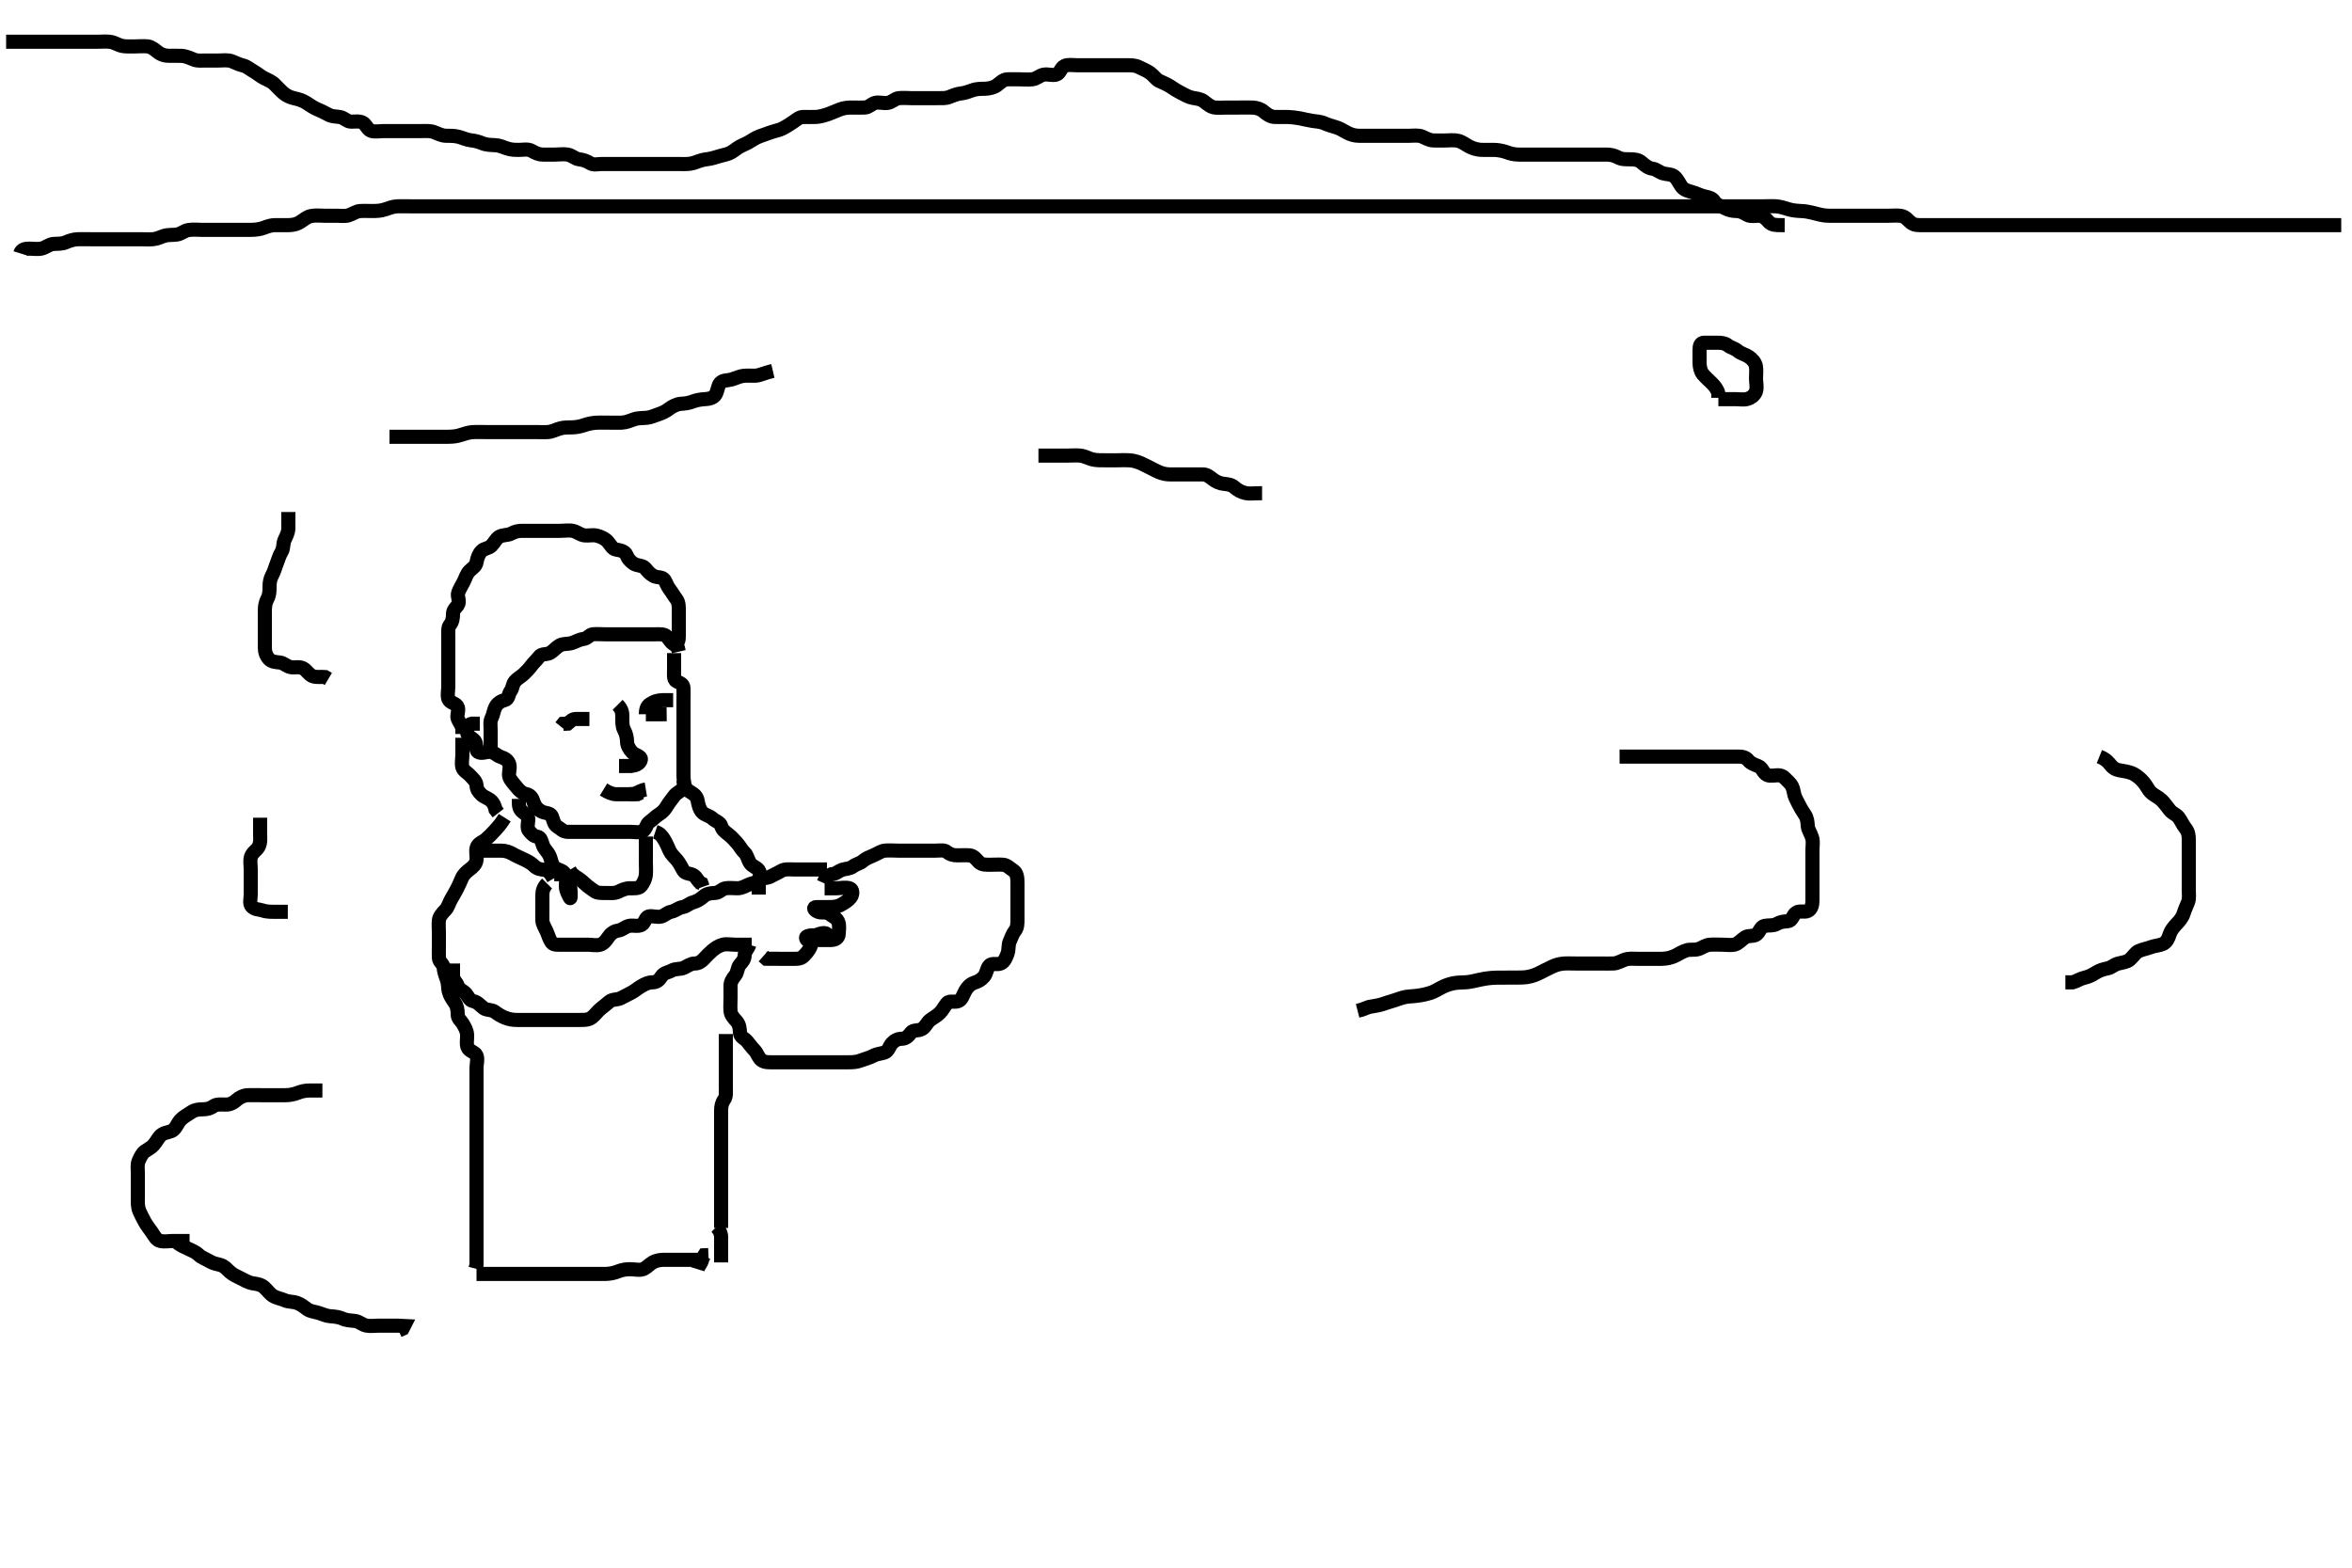 <svg width="500" height="333.333" xmlns="http://www.w3.org/2000/svg" xmlns:svg="http://www.w3.org/2000/svg" xmlns:xlink="http://www.w3.org/1999/xlink">
 <!-- Created with SVG-edit - http://svg-edit.googlecode.com/ -->
 <g display="inline" class="layer">
  <title>Layer 1</title>
  <path t="0,250,423,439,439,513,529,580,620" d="M125.3,152.867C124.413,152.867 123.475,152.867 122.467,152.867C121.662,152.867 121.279,153.367 120.689,153.856L119.736,153.903L119.247,154.514" id="svg_1" stroke-width="3" stroke="#000" fill="none"/>
  <path t="2157,2549,2613,2673,2708,2740,2796,3471,3471" d="M137.3,151.867C137.3,150.033 138.004,149.809 138.8,149.367C139.599,148.923 140.499,148.867 141.353,148.867L142.3,148.867L143.1,148.867" id="svg_2" stroke-width="3" stroke="#000" fill="none"/>
  <path t="5518,5688,5726,5765,5985" d="M137.3,151.867C139.1,151.867 139.9,151.867 140.864,151.867L141.725,151.856" id="svg_3" stroke-width="3" stroke="#000" fill="none"/>
  <path t="8926,9120,9120,9196,9283,9319,9349,9388,9404,9452,9485,9547,9612,9612,9868,9945,10013,10157,10229,10296,10296,10333" d="M131.3,149.867C132.3,150.867 132.3,151.667 132.3,152.581C132.3,153.477 132.247,154.401 132.653,155.167C133.101,156.012 133.281,156.81 133.3,157.668C133.318,158.467 133.727,159.275 134.4,159.967C135.006,160.589 136.378,160.762 136.238,161.514C136.068,162.428 135.079,162.745 134.2,162.867L133.3,162.867L132.5,162.867L131.6,162.867" id="svg_4" stroke-width="3" stroke="#000" fill="none"/>
  <path t="12239,12662,12732,12780,12851,12892,13025,13112,13127,13229" d="M128.3,167.867C129.357,168.514 130.101,168.866 131,168.867C131.9,168.867 132.779,168.867 133.736,168.867L134.6,168.867L135.499,168.865L136.247,168.51" id="svg_5" stroke-width="3" stroke="#000" fill="none"/>
  <path t="14186,14569,14569,14629,14661" d="M137.3,167.867C136.3,168.033 135.6,168.514 134.8,168.846L133.911,168.867" id="svg_6" stroke-width="3" stroke="#000" fill="none"/>
  <path t="16962,17264,17330,17420,17445,17577,17628,17753,17829,17829,17895,17895,17964,17979,18021,18021,18045,18159,18159,18246,18308,18380,18413,18461,18461,18484,18608,18608,18660,18684,18716,18724,18732,18756,18788,18788,18830,18876,18924,19012,19064,19147,19212,19212,19236,19280,19340,19341,19404,19405,19447,19533,19565,19581,19612,19660,19661,19732,19813,19813,19852,19975,20061,20077,20093,20124,20148,20164,20180,20204,20212,20228,20296,20380,20380,20464,20530,20530,20588,20589,20660,20675,20724,20725,20796,20796,20863,20878,20978,20994,21028,21143,21143,21244,21348,21542,21589,21662,21662,21693,21840,21876,21900,21955,22013,22162,22177,22324,22395,22430,22444" d="M143.3,138.867C143.3,140.567 143.3,141.467 143.3,142.367C143.3,143.267 143.114,144.504 143.8,144.846C144.629,145.259 145.253,145.435 145.296,146.276C145.345,147.263 145.3,148.152 145.3,149.088C145.3,149.967 145.3,150.867 145.3,151.667C145.3,152.581 145.3,153.477 145.3,154.367C145.3,155.267 145.3,156.162 145.3,157.088C145.3,157.967 145.3,158.867 145.3,159.667C145.3,160.581 145.3,161.436 145.3,162.219C145.3,163.231 145.3,164.167 145.3,165.067C145.3,165.967 145.677,167.047 145.133,167.7C144.559,168.39 143.774,168.581 143.289,169.292C142.826,169.973 142.257,170.577 141.8,171.367C141.393,172.07 140.876,172.681 140.1,173.152C139.424,173.563 138.759,174.282 138.005,174.819C137.383,175.26 137.346,176.38 136.59,176.752C135.859,177.113 134.821,176.867 133.9,176.867C133,176.867 132.1,176.867 131.2,176.867C130.3,176.867 129.5,176.867 128.543,176.867C127.647,176.867 126.953,176.867 125.947,176.867C125.013,176.867 124.133,176.867 123.3,176.867C122.322,176.867 121.421,176.892 120.596,176.867C119.656,176.838 119.191,176.197 118.499,175.783C117.703,175.307 117.68,174.397 117.291,173.514C116.971,172.787 115.876,172.975 115.057,172.51C114.194,172.019 113.692,171.395 113.384,170.384C113.19,169.748 112.764,169.027 111.9,168.856C111.07,168.692 110.412,168.141 109.821,167.367C109.261,166.633 108.619,166.056 108.311,165.292C107.988,164.493 108.517,163.438 108.291,162.567C108.063,161.686 107.361,161.245 106.41,160.924C105.616,160.656 105.085,159.928 104.2,159.867C103.302,159.805 102.357,160.358 101.585,159.867C101.017,159.505 101.467,158.257 100.943,157.571C100.369,156.821 99.361,156.651 99.3,155.767C99.238,154.869 99.467,154.033 100.3,153.867L101.247,153.867L102.004,153.867" id="svg_7" stroke-width="3" stroke="#000" fill="none"/>
  <path t="23920,24121,24195,24195,24228,24245,24292,24292,24340,24348,24380,24484,24500,24532,24548,24596,24647,24701,24733,24757,24781,24829,24880,24896,24896,24995,25037,25069,25093,25093,25162,25197,25262,25262,25300,25316,25395,25395,25437,25437,25445,25493,25549,25549,25597,25597,25668,25683,25733,25757,25789,25829,25880,25880,25895,25978,26019,26063,26125,26149,26173,26181,26205,26450,26450,26450" d="M104.3,158.867C104.3,157.109 104.3,156.214 104.3,155.351C104.3,154.387 104.121,153.408 104.521,152.645C104.875,151.97 104.935,151.069 105.336,150.303C105.733,149.544 106.471,149.054 107.3,148.867C108.184,148.667 108.042,147.641 108.521,146.988C109.032,146.292 108.948,145.471 109.467,144.867C109.989,144.259 110.726,143.893 111.3,143.367C111.911,142.806 112.537,142.123 112.943,141.572C113.509,140.804 114.11,140.34 114.585,139.668C115.137,138.888 116.237,139.27 117.015,138.781C117.755,138.316 118.254,137.625 119,137.219C119.761,136.806 120.721,136.995 121.633,136.7C122.36,136.465 123.125,135.981 123.996,135.871C124.937,135.752 125.286,134.951 126.014,134.867C126.704,134.787 127.697,134.867 128.586,134.867C129.585,134.867 130.5,134.867 131.4,134.867C132.3,134.867 133.179,134.867 133.947,134.867C134.953,134.867 135.647,134.867 136.653,134.867C137.585,134.867 138.5,134.867 139.4,134.867C140.3,134.867 141.279,134.767 141.8,135.387C142.375,136.073 142.725,136.831 143.584,137.152L144.133,137.867L144.296,138.567" id="svg_8" stroke-width="3" stroke="#000" fill="none"/>
  <path t="28855,29500,29625,29711,29763,29763,29860,29909,29978,29978,30029,30029,30084,30117,30117,30125,30180,30195,30228,30268,30301,30325,30341,30389,30420,30492,30502,30502,30556,30565,30597,30646,30708,30717,30795,30795,30846,30862,30960,31013,31068,31100,31100,31132,31132,31164,31196,31220,31244,31299,31333,31333,31357,31389,31421,31485,31517,31557,31580,31581,31605,31662,31662,31678,31678,31732,31779,31779,31847,31847,31901,31902,31933,31965,31997,32046,32077,32124,32124,32156,32204,32221,32236,32237,32296,32296,32348,32373,32388,32398,32421,32468,32513,32513,32556,32604,32636,32660,32661,32684,32741,32757,32804,32828,32860,32884,32900,32900,32924,32956,33004,33036,33079,33095,33149,33220,33344,33591,33678" d="M143.3,136.867C144.179,136.867 144.3,136.162 144.3,135.267C144.3,134.367 144.3,133.477 144.3,132.51C144.3,131.665 144.3,130.7 144.3,129.867C144.3,129.033 144.338,128.108 143.779,127.367C143.193,126.589 142.841,125.932 142.304,125.224C141.882,124.666 141.693,124.048 141.264,123.303C140.867,122.613 139.68,122.869 138.9,122.441C138.078,121.99 137.628,121.364 137.129,120.781C136.629,120.196 135.34,120.299 134.662,119.814C133.895,119.266 133.499,118.8 133.215,118.065C132.88,117.202 131.89,117.001 131,116.862C130.181,116.734 129.839,115.911 129.247,115.224C128.681,114.565 127.879,114.161 126.9,113.903C126.025,113.672 125.128,113.94 124.3,113.846C123.308,113.733 122.774,113.106 121.821,112.888C120.965,112.691 120,112.867 119.1,112.867C118.2,112.867 117.3,112.867 116.5,112.867C115.6,112.867 114.7,112.867 113.821,112.867C112.943,112.867 112,112.867 111.1,112.867C110.2,112.867 109.523,112.991 108.7,113.441C107.92,113.869 106.907,113.665 106.101,114.152C105.477,114.53 105.085,115.414 104.467,116.033C103.849,116.651 102.949,116.584 102.384,117.152C101.77,117.769 101.468,118.638 101.305,119.567C101.155,120.419 100.46,120.747 99.821,121.388C99.179,122.031 98.97,122.902 98.584,123.667C98.184,124.459 97.755,125.12 97.421,125.967C97.089,126.812 97.9,127.858 97.3,128.7C96.903,129.258 96.301,129.668 96.3,130.567C96.299,131.467 96.176,132.242 95.653,132.862C95.195,133.404 95.3,134.367 95.3,135.267C95.3,136.162 95.3,137.033 95.3,137.967C95.3,138.867 95.3,139.667 95.3,140.581C95.3,141.477 95.3,142.367 95.3,143.267C95.3,144.162 95.3,145.033 95.3,145.967C95.3,146.867 95.052,147.701 95.3,148.581C95.527,149.384 96.764,149.484 97.215,150.152C97.729,150.913 96.987,152.03 97.321,152.867C97.627,153.632 98.264,154.267 98.3,155.167L98.3,156.067" id="svg_9" stroke-width="3" stroke="#000" fill="none"/>
  <path t="37106,37319,37357,37380,37467,37545,37596,37644,37646,37701,37808,37894,37994,38010,38052,38116,38367,38420,38468,38484,38532,38533,38595" d="M98.3,156.867C98.3,158.567 98.3,159.467 98.3,160.431C98.3,161.303 98.057,162.302 98.305,163.162C98.525,163.93 99.384,164.281 99.947,164.919C100.473,165.515 101.239,166.082 101.3,166.967C101.362,167.865 101.682,168.312 102.289,168.903C102.916,169.512 103.527,169.607 104.179,170.088C104.879,170.605 105.216,171.435 105.353,172.161L105.911,172.881" id="svg_10" stroke-width="3" stroke="#000" fill="none"/>
  <path t="39287,39516,39570,39586,39604,39621,39660,39684,39729,39745,39844,39859,39885,39909,39933,39965,39989,40012,40012,40021,40029,40095,40095,40133,40149,40181,40189,40198,40245,40261,40261,40344,40413,40445,40445,40524,40534,40541,40580,40580,40589,40628,40668,40668,40708,40708,40740,40764,40764,40796,40796,40829,40852,40853,40860,40876,40900,40908,40940,40949,40964,40980,40988,40989,40998,41004,41028,41052,41076,41100,41124,41140,41164,41172,41196,41236,41276,41276,41292,41300,41316,41332,41356,41388,41388,41413,41421,41435,41443,41460,41467,41475,41476,41492,41539,41539,41563,41563,41572,41588,41612,41628,41636,41668,41684,41684,41693,41708,41716,41732,41748,41780,41892,42002,42017,42053,42069,42129" d="M107.3,173.867C106.216,175.581 105.553,176.184 105.016,176.783C104.443,177.421 103.893,177.959 103.247,178.514C102.665,179.014 101.624,179.3 101.357,180.162C101.083,181.048 101.411,181.974 101.3,182.867C101.188,183.766 100.549,184.314 99.864,184.841C99.211,185.344 98.558,185.901 98.216,186.667C97.884,187.41 97.551,188.237 97.133,189.033C96.744,189.777 96.309,190.485 95.875,191.267C95.42,192.086 95.243,192.92 94.689,193.477C94.005,194.167 93.362,194.959 93.301,195.667C93.213,196.696 93.3,197.513 93.3,198.351C93.3,199.214 93.3,200.231 93.3,201.067C93.3,201.967 93.263,202.868 93.3,203.667C93.343,204.584 94.244,204.889 94.311,205.739C94.368,206.471 94.674,207.449 94.947,208.152C95.331,209.141 95.222,210.083 95.385,210.752C95.623,211.727 96.11,212.377 96.689,213.231C97.186,213.962 97.299,214.752 97.3,215.681C97.301,216.624 97.945,216.925 98.384,217.668C98.798,218.368 99.271,219.165 99.3,220.065C99.331,221.033 99.106,221.912 99.385,222.667C99.707,223.536 100.949,223.655 101.279,224.387C101.641,225.189 101.3,226.167 101.3,227.067C101.3,227.967 101.3,228.892 101.3,229.668C101.3,230.567 101.3,231.467 101.3,232.387C101.3,233.351 101.3,234.041 101.3,235.109C101.3,235.967 101.3,236.892 101.3,237.668C101.3,238.624 101.3,239.519 101.3,240.383C101.3,241.346 101.3,242.167 101.3,243.067C101.3,243.967 101.3,244.887 101.3,245.728C101.3,246.7 101.3,247.456 101.3,248.431C101.3,249.31 101.3,250.088 101.3,251.066C101.3,251.825 101.3,252.881 101.3,253.668C101.3,254.567 101.3,255.467 101.3,256.431C101.3,257.313 101.3,258.188 101.3,259.041C101.3,259.98 101.3,260.892 101.3,261.668C101.3,262.567 101.3,263.467 101.3,264.431C101.3,265.303 101.3,266.167 101.3,267.067L101.3,267.966L101.3,268.892L101.079,269.745" id="svg_11" stroke-width="3" stroke="#000" fill="none"/>
  <path t="47968,48191,48260,48344,48443,48508,48508,48533,48565,48565,48613,48652,48668,48692,48692,48732,48756,48780,48780,48845,48860,48884" d="M101.3,180.867C102.101,180.867 103,180.867 103.9,180.867C104.821,180.867 105.784,180.865 106.475,180.867C107.543,180.869 108.33,181.191 109.015,181.583C109.763,182.011 110.536,182.333 111.4,182.745C112.253,183.153 112.943,183.514 113.584,184.151C114.218,184.781 115.01,184.871 115.817,184.952L116.653,185.303L117.216,186.065L117.657,186.814" id="svg_12" stroke-width="3" stroke="#000" fill="none"/>
  <path t="49442,49626,49660,49684,49709,49717,49757,49891,49995,50061,50077,50116,50132,50273,50273,50316,50409,50425,50480,50532,50580,50604,50628,50628,50676,50692,50708,50716,50725,50740,50772,50812,50852,50876,50960,50960,51045,51084,51108,51132,51132,51148,51227,51227,51227,51243,51276,51292,51301,51357,51396,51413,51429,51477,51500,51533,51533,51627,51643,51643,51696,51712,51756,51860,51861,51908,51909,51979,52013,52037,52037,52085,52101,52109,52141,52189,52229,52280,52280,52295,52349,52388,52524,52524,52579,52580,52629,52684,52739,52827" d="M116.3,187.867C115.584,188.583 115.3,189.387 115.3,190.267C115.3,191.167 115.3,192.065 115.3,192.951C115.3,193.753 115.276,194.692 115.3,195.7C115.318,196.457 115.827,197.212 116.216,198.067C116.563,198.83 116.742,199.68 117.289,200.431C117.695,200.986 118.7,200.867 119.6,200.867C120.499,200.867 121.361,200.867 122.161,200.867C123.133,200.867 123.996,200.867 124.9,200.867C125.8,200.867 126.735,201.11 127.596,200.862C128.363,200.641 128.872,199.922 129.325,199.256C129.821,198.528 130.505,197.992 131.4,197.867C132.306,197.74 132.887,197.047 133.736,196.867C134.581,196.687 135.58,197.076 136.4,196.645C137.043,196.307 137.219,195.052 137.869,194.867C138.622,194.652 139.7,195.119 140.595,194.862C141.363,194.642 141.835,194.016 142.7,193.856C143.531,193.703 144.291,192.98 145.133,192.867C145.942,192.758 146.457,192.11 147.321,191.867C148.267,191.6 148.901,191.179 149.585,190.583C150.265,189.991 151.1,189.895 152,189.867C152.944,189.837 153.352,189.01 154.3,188.867C155.049,188.753 155.953,188.876 156.816,188.867C157.779,188.856 158.509,188.339 159.4,187.988C160.061,187.728 160.859,187.697 161.385,187.151C161.919,186.596 163.001,186.81 163.8,186.367C164.596,185.925 165.388,185.595 166.005,185.219C166.823,184.721 167.8,184.867 168.689,184.867C169.633,184.867 170.342,184.867 171.3,184.867C172.258,184.867 173.19,184.867 174.005,184.867L174.9,184.867L175.8,184.867" id="svg_13" stroke-width="3" stroke="#000" fill="none"/>
  <path t="54097,54243,54258,54313,54313,54348,54388,54445,54477,54508,54509,54525,54557,54588,54588,54612,54620,54644,54696,54729,54778,54778,54778,54778,54812,54820,54836,54852,54868,54884,54892,54893,54908,54932,54940,54964,54988,55029,55084,55108,55108,55132,55156,55172,55172,55188,55197,55214,55244,55252,55284,55284,55292,55332,55340,55356,55388,55396,55396,55436,55444,55452,55468,55484,55500,55517,55540,55580,55596,55612,55620,55644,55668,55684,55700,55740,55764,55772,55796,55828,55836,55884,55918,55978,56028,56028,56076,56116,56225" d="M96.3,204.867C96.3,205.668 96.289,206.567 96.3,207.467C96.31,208.346 97.071,208.867 97.296,209.571C97.582,210.472 98.383,210.55 99.057,211.309C99.557,211.872 99.749,212.703 100.6,212.871C101.525,213.054 102.032,213.746 102.8,214.346C103.45,214.853 104.532,214.623 105.216,215.151C105.849,215.639 106.619,216.095 107.3,216.367C108.274,216.755 109.013,216.866 109.911,216.867C110.8,216.867 111.7,216.867 112.6,216.867C113.5,216.867 114.4,216.867 115.3,216.867C116.1,216.867 117.015,216.867 117.911,216.867C118.8,216.867 119.7,216.867 120.596,216.867C121.469,216.867 122.321,216.867 123.278,216.867C124.099,216.867 125.063,216.904 125.8,216.346C126.578,215.757 126.936,215.095 127.7,214.477C128.443,213.876 128.901,213.53 129.522,212.988C130.19,212.405 131.256,212.628 132,212.219C132.742,211.812 133.517,211.48 134.3,211.033C135.08,210.589 135.644,210.076 136.4,209.645C137.085,209.255 137.821,208.871 138.7,208.867C139.689,208.861 140.137,208.356 140.653,207.571C141.155,206.808 142.095,206.771 142.8,206.367C143.593,205.912 144.668,206.123 145.384,205.781C146.189,205.396 146.821,204.869 147.7,204.867C148.596,204.864 149.175,204.37 149.653,203.862C150.211,203.268 150.73,202.707 151.384,202.151C151.998,201.628 152.784,201.086 153.657,200.867C154.475,200.661 155.4,200.867 156.3,200.867C157.1,200.867 158,200.867 158.9,200.867L159.8,200.867" id="svg_14" stroke-width="3" stroke="#000" fill="none"/>
  <path t="56628,56679,56724,56740,56756,56780,56876,56891,56891,56940,56988,57029,57084,57145,57212,57212,57263,57278,57377,57436,57436,57476,57500,57500,57524,57540,57596,57612,57628,57679,57746,57746,57789,57861,57908,57932,57948,58027,58027,58079,58140,58141,58196,58236,58276,58316,58393,58436,58479,58479,58525,58549,58589,58605,58645,58717,58733,58772,58772,58804,58828,58852,58853,58860,58877,58900,58932,58956,58972,59028,59029,59076,59124,59140,59140,59156,59212,59228,59276,59316,59316,59378,59378,59378,59427,59460,59485,59492,59509,59549,59580,59612,59612,59628,59644,59660,59700,59716,59716,59724,59740,59764,59804,59820,59868,59892,59900,59916,59972,59973,60004,60012,60052,60092,60132,60156,60180,60228,60229,60245,60296,60340,60380,60380,60412,60452,60452,60460,60532,60564,60612,60612,60652,60692,60708,60723,60724,60739,60763,60804,60860,60860,60868,60883,60907,61611,61611,61678,61678,61746,61761,61796,61836,61879,61916,61962,61978,62012,62060,62076,62101,62101,62117,62157,62165,62189,62198,62205,62229,62253,62269,62269,62285,62293,62341,62357,62381,62413" d="M159.3,200.867C159.016,201.783 158.329,202.223 158.3,203.167C158.272,204.065 157.757,204.552 157.3,205.088C156.712,205.778 156.86,206.691 156.275,207.431C155.739,208.109 155.3,208.745 155.3,209.571C155.3,210.503 155.3,211.351 155.3,212.214C155.3,213.109 155.218,214.07 155.3,214.967C155.384,215.878 155.989,216.471 156.584,217.152C157.177,217.831 157.272,218.667 157.3,219.567C157.329,220.511 158.245,220.749 158.8,221.387C159.387,222.063 159.771,222.679 160.4,223.309C160.997,223.908 161.214,224.949 161.911,225.441C162.629,225.95 163.6,225.867 164.499,225.867C165.467,225.867 166.187,225.867 167.125,225.867C168.133,225.867 168.938,225.867 169.821,225.867C170.7,225.867 171.6,225.867 172.499,225.867C173.41,225.867 174.172,225.867 175.3,225.867C176.079,225.867 176.967,225.867 177.821,225.867C178.7,225.867 179.6,225.867 180.499,225.867C181.467,225.867 182.196,225.805 183.125,225.441C183.823,225.168 184.813,224.937 185.6,224.514C186.443,224.06 187.139,224.077 188,223.809C188.866,223.541 189.058,222.447 189.584,221.865C190.128,221.264 190.821,220.879 191.7,220.867C192.595,220.854 193.091,220.322 193.657,219.571C194.162,218.902 195.231,219.26 196.015,218.781C196.818,218.291 197.051,217.419 197.736,216.892C198.39,216.389 199.1,216.066 199.8,215.367C200.4,214.767 200.756,214.004 201.336,213.292C201.835,212.679 202.978,213.207 203.779,212.846C204.512,212.515 204.754,211.484 205.217,210.667C205.662,209.882 206.243,209.254 207.131,208.952C207.916,208.685 208.581,208.373 209.179,207.645C209.778,206.917 209.712,206.019 210.325,205.303C210.849,204.692 211.978,205.207 212.779,204.846C213.512,204.515 213.918,203.556 214.215,202.667C214.5,201.809 214.307,200.916 214.653,200.157C215.019,199.351 215.277,198.515 215.8,197.867C216.291,197.258 216.3,196.367 216.3,195.467C216.3,194.567 216.3,193.668 216.3,192.7C216.3,191.867 216.3,191.067 216.3,190.167C216.3,189.231 216.305,188.383 216.3,187.519C216.295,186.503 216.107,185.555 215.499,185.152C214.677,184.608 214.085,183.928 213.247,183.867C212.302,183.798 211.5,183.867 210.6,183.867C209.7,183.867 208.706,183.931 208.1,183.299C207.612,182.789 207.005,181.924 206.101,181.867C205.218,181.811 204.3,181.867 203.5,181.867C202.6,181.867 201.924,181.664 201.301,181.151C200.707,180.661 199.891,180.867 198.903,180.867C198.014,180.867 197.015,180.867 196.1,180.867C195.2,180.867 194.3,180.867 193.421,180.867C192.595,180.867 191.7,180.867 190.8,180.867C189.9,180.867 188.995,180.776 188.1,180.868C187.287,180.952 186.591,181.491 185.736,181.856C184.934,182.198 184.057,182.522 183.421,183.088C182.821,183.622 182.005,183.711 181.353,184.219C180.73,184.705 179.949,184.681 179.161,184.903C178.237,185.163 177.725,185.856 176.779,185.887L176.005,186.224L175.421,186.967L175.079,187.745" id="svg_15" stroke-width="3" stroke="#000" fill="none"/>
  <path t="64439,64691,64728,64827,64827,64973,65153,65169,65204,65212,65236,65261,65301,65317,65411,65463,65508,65509,65556,65865,66052,66096,66156,66156,66229,66468,66769,66811,67077,67077,67108,67124,67172,67204,67244,67244,67284,67345,67692,67761,67777,67777,67837,67892,68164,68180,68204,68212,68282,68282,68316,68393,68437,68469,68574,68628,68637,68660,68668,68668,68692,68732,68780,68804,68820" d="M175.3,188.867C176.101,188.867 177.015,188.867 177.869,188.867C178.652,188.867 179.703,188.606 180.595,188.871C181.358,189.098 181.339,190.195 180.8,190.867C180.312,191.474 179.596,191.921 178.8,192.367C178.005,192.811 177.133,192.867 176.2,192.867C175.3,192.867 174.5,192.867 173.657,192.867C172.71,192.867 173.048,193.494 173.821,193.846C174.621,194.21 175.655,193.788 176.275,194.292C176.89,194.792 177.811,195.097 178.179,195.967C178.532,196.803 178.327,197.667 178.3,198.567C178.271,199.511 177.467,199.867 176.653,199.867C175.816,199.867 174.953,199.867 173.947,199.867C173.015,199.867 171.706,200.383 171.387,199.583C171.103,198.873 172.595,198.867 173.522,198.867C174.4,198.867 175.828,199.395 175.828,198.867C175.828,197.939 173.905,198.596 173.133,199.033C172.506,199.389 172.643,200.59 172.279,201.367C171.924,202.123 171.421,202.708 170.779,203.346C170.136,203.985 169.1,203.867 168.2,203.867C167.3,203.867 166.5,203.867 165.585,203.867C164.689,203.867 163.8,203.867 162.911,203.856L162.275,203.292" id="svg_16" stroke-width="3" stroke="#000" fill="none"/>
  <path t="73316,73440,73440,73440,73456,73491,73500,73508,73540,73556,73588,73596,73693,73776,73776,73828,73828,73868,73908,73932" d="M139.3,176.867C140.3,177.2 140.68,177.74 141.1,178.384C141.663,179.248 141.98,180.14 142.357,180.919C142.74,181.711 143.389,182.258 143.947,182.919C144.442,183.506 144.825,184.331 145.301,185.151C145.677,185.798 146.677,185.683 147.4,186.088C148.137,186.501 148.353,187.51 149.133,187.867L149.385,188.583" id="svg_17" stroke-width="3" stroke="#000" fill="none"/>
  <path t="74740,74924,74924,74924,74973,74981,74998,75014,75052,75084,75129,75188,75188,75188,75228,75252,75292,75308,75324,75372,75372,75380,75428,75436,75460,75484,75492,75524,75564,75597,75644,75676,75709,75709,75740,75788,75789" d="M145.3,165.867C145.467,167.7 146.254,168.102 146.943,168.514C147.684,168.956 148.151,169.402 148.311,170.267C148.464,171.098 148.687,172.094 149.3,172.745C149.798,173.274 150.78,173.408 151.5,174.065C152.084,174.599 153.09,174.859 153.296,175.571C153.556,176.475 154.151,176.879 154.8,177.387C155.568,177.989 156.136,178.633 156.689,179.256C157.345,179.995 157.642,180.712 158.275,181.292C158.86,181.828 158.93,182.706 159.467,183.533C159.92,184.232 160.861,184.414 161.3,185.033C161.839,185.795 161.3,186.867 161.3,187.667L161.3,188.503L161.3,189.519L161.3,190.214" id="svg_18" stroke-width="3" stroke="#000" fill="none"/>
  <path t="77771,77812,77827,77847,77860,77876,77900,77908,77908,77924,77972,77972,77988,78012,78060,78076,78100,78108,78140,78188,78204,78220,78220,78236,78284,78316,78316,78332,78356,78372,78388,78388,78397,78452,78452,78476,78492,78540,78572,78580,78580,78612,78636,78692,78692,78708,78740" d="M154.3,219.867C154.3,221.477 154.3,222.367 154.3,223.267C154.3,224.167 154.3,225.067 154.3,225.967C154.3,226.867 154.3,227.667 154.3,228.581C154.3,229.577 154.3,230.384 154.3,231.231C154.3,232.162 154.43,233.167 153.947,233.814C153.44,234.495 153.3,235.267 153.3,236.162C153.3,237.088 153.3,237.967 153.3,238.867C153.3,239.667 153.3,240.581 153.3,241.408C153.3,242.351 153.3,243.214 153.3,244.105C153.3,245.088 153.3,245.967 153.3,246.867C153.3,247.667 153.3,248.581 153.3,249.436C153.3,250.219 153.3,251.231 153.3,252.162C153.3,253.088 153.3,253.967 153.3,254.867C153.3,255.667 153.3,256.567 153.3,257.388C153.3,258.351 153.3,259.214 153.3,260.105L153.3,261.088" id="svg_19" stroke-width="3" stroke="#000" fill="none"/>
  <path t="79867,79939,79954,79974,79989,79997,80004,80004,80014,80020,80036,80045,80052,80100,80100,80108,80116,80124,80140,80140,80148,80164,80173,80188,80188,80197,80197,80214,80214,80220,80220,80236,80244,80244,80260,80260,80276,80324,80348,80372,80412,80420,80468,80484,80528,80580,80580,80596,80620,80636,80676,80701,80761,80761,80812" d="M101.3,270.867C103.1,270.867 103.9,270.867 104.8,270.867C105.7,270.867 106.605,270.867 107.621,270.867C108.439,270.867 109.348,270.867 110.101,270.867C111.1,270.867 111.9,270.867 112.864,270.867C113.743,270.867 114.485,270.867 115.543,270.867C116.499,270.867 117.353,270.867 118.3,270.867C119.1,270.867 120,270.867 120.9,270.867C121.711,270.867 122.621,270.867 123.475,270.867C124.416,270.867 125.184,270.867 126.136,270.867C126.901,270.867 127.896,270.872 128.815,270.867C129.675,270.861 130.619,270.638 131.3,270.367C132.275,269.978 133.099,269.867 134,269.867C134.9,269.866 135.852,270.156 136.689,269.856C137.426,269.592 137.963,268.899 138.736,268.441C139.517,267.979 140.4,267.867 141.3,267.867C142.1,267.867 143,267.867 143.9,267.867C144.779,267.867 145.657,267.867 146.6,267.867L147.5,267.867L148.4,267.867L149.247,267.867" id="svg_20" stroke-width="3" stroke="#000" fill="none"/>
  <path t="86214,86468,86684,86684,86739,86771,86772,86811,86845,86884" d="M152.3,260.867C152.875,261.441 153.3,262.2 153.3,263.052C153.3,263.981 153.3,264.867 153.3,265.667L153.3,266.567L153.3,267.467L153.3,268.431" id="svg_22" stroke-width="3" stroke="#000" fill="none"/>
  <path t="87671,87887,87902,87962,88004,88108" d="M148.3,269.867C148.584,268.951 149.243,268.509 149.304,267.571L149.736,266.903L150.605,266.867" id="svg_23" stroke-width="3" stroke="#000" fill="none"/>
  <path t="93891,94827,94941,95119,95428,95967,96028,96060,96068,96123,96194,96478,96494,96560,96596,96636,96636,96668,96668,96700,96700,96744,96906,96949,96996,96997,97076,97128,97128,97164,97430,97492,97516,97525,97612,97644,97644,97652,97743,97788,97812" d="M110.3,169.867C110.3,170.668 110.202,171.679 110.8,172.346C111.394,173.008 112.271,173.222 112.3,174.067C112.33,174.966 111.885,176.1 112.521,176.745C113.086,177.318 113.348,177.769 114.151,177.877C115.073,178.001 115.113,179.022 115.467,179.867C115.766,180.582 116.442,181.166 116.779,181.867C117.238,182.819 117.215,183.815 117.911,184.431C118.577,185.02 119.705,185.012 120.133,185.867C120.5,186.597 120.29,187.567 120.3,188.467C120.31,189.367 120.745,190.112 121.133,190.867C121.356,191.3 121.3,190.467 121.3,189.571C121.3,188.645 121.015,187.807 120.653,187.167C120.188,186.346 119.596,185.871 118.7,185.867L117.821,185.867" id="svg_24" stroke-width="3" stroke="#000" fill="none"/>
  <path t="100655,100843,100843,100844,100910,101023,101023,101059,101110,101177,101193,101193,101227,101243,101267,101298,101343,101457,101457,101511,101526,101625,101641,101667,101683,101707,101760,101776,101776,101843,101843,101925,101994" d="M137.3,177.867C137.3,178.867 137.3,179.667 137.3,180.581C137.3,181.513 137.3,182.351 137.3,183.214C137.3,184.22 137.38,185.092 137.3,185.967C137.216,186.878 136.818,187.665 136.3,188.346C135.818,188.979 134.8,188.864 133.9,188.867C133,188.869 132.162,189.253 131.5,189.583C130.657,190.003 129.736,189.867 128.779,189.867C127.9,189.867 126.959,189.928 126.325,189.441C125.672,188.94 124.949,188.503 124.3,187.867C123.784,187.361 122.979,186.767 122.321,186.367L121.543,185.767L121.079,184.988" id="svg_25" stroke-width="3" stroke="#000" fill="none"/>
  <path t="106362,106631,106674,106682,106683,106693,106699,106707,106714,106723,106730,106738,106746,106746,106754,106762,106770,106770,106778,106786,106786,106794,106794,106802,106802,106810,106810,106818,106818,106818,106834,106834,106834,106843,106850,106850,106850,106858,106858,106866,106875,106875,106882,106891,106898,106906,106914,106914,106923,106923,106930,106930,106938,106946,106946,106946,106962,106970,106970,106978,106978,106986,106994,106994,107002,107003,107010,107010,107010,107019,107019,107027,107027,107034,107035,107044,107044,107050,107050,107050,107058,107059,107066,107074,107075,107082,107090,107091,107098,107098,107106,107107,107116,107122,107130,107130,107138,107139,107146,107154,107154,107162,107162,107170,107178,107178,107186,107186,107194,107202,107202,107210,107211,107218,107218,107218,107227,107234,107234,107243,107243,107258,107258,107266,107266,107274,107290,107290,107299,107299,107306,107306,107314,107314,107322,107330,107338,107338,107338,107346,107354,107354,107363,107363,107378,107379,107379,107386,107394,107402,107402,107410,107411,107411,107411,107418,107419,107426,107426,107434,107434,107443,107450,107450,107458,107458,107466,107466,107466,107474,107474,107482,107490,107490,107490,107498,107498,107506,107506,107514,107514,107522,107522,107522,107530,107531,107531,107538,107538,107546,107546,107554,107554,107554,107562,107562,107562,107570,107570,107571,107578,107578,107586,107587,107587,107594,107594,107594,107602,107602,107603,107610,107610,107611,107618,107618,107626,107627,107627,107627,107634,107635,107635,107635,107643,107643,107643,107650,107650,107651,107658,107658,107658,107666,107666,107674,107682,107682,107690,107690,107698,107698,107706,107714,107722,107734,107734,107738,107754,107754,107762,107770,107778,107786,107787,107794,107803,107810,107810,107819,107819,107834,107835,107843,107844,107850,107851,107866,107867,107874,107882,107882,107890,107891,107898,107898,107906,107906,107914,107930,107930,107938,107954,107962,107962,107970,107971,107978,107978,107986,107994,107994,108003,108003,108004,108010,108011,108018,108019,108027,108034,108042,108042,108051,108051,108058,108066,108075,108075,108082,108082,108091,108091,108091,108098,108107,108107,108107,108114,108114,108114,108122,108123,108123,108130,108130,108130,108138,108139,108139,108139,108139,108147,108147,108148,108148,108148,108155,108156,108156,108156,108156,108162,108163,108163,108163,108171,108171,108171,108171,108172,108172,108178,108179,108179,108179,108179,108179,108186,108187,108187,108187,108187,108197,108197,108198,108198,108198,108202,108202,108203,108211,108211,108211,108221,108221,108221,108229,108229,108234,108234,108235,108242,108242,108250,108250,108260,108266,108274,108275,108275,108282,108282,108290,108291,108298,108306,108307,108314,108314,108323,108330,108330,108355,108356,108370,108370,108371,108378,108387,108394,108395,108402,108402,108410,108411,108418,108427,108443,108450,108450,108466,108467,108475,108482,108482,108482,108491,108491,108498,108498,108507,108507,108507,108514,108515,108515,108524,108524,108524,108530,108530,108538,108539,108539,108547,108547,108554,108555,108562,108563,108563,108571,108571,108578,108579,108579,108586,108586,108594,108602,108602,108603,108610,108611,108611,108618,108618,108619,108626,108634,108634,108643,108644,108650,108659,108659,108666,108666,108676,108682,108683,108690,108691,108691,108698,108699,108714,108715,108724,108730,108731,108738,108739,108739,108746,108747,108754,108755,108755,108762,108763,108770,108770,108778,108779,108786,108786,108787,108794,108795,108802,108811,108811,108818,108828,108834,108850,108859,108859,108866,108874,108882,108890,108898,108899,108906,108914,108922,108930,108938,108946,108955,108962,108962,108970,108978,108991,109002,109003,109018,109026,109027,109034,109034,109057,109057,109067,109068,109074,109085,109098,109100,109106,109114,109114,109122,109130,109162,109226" d="M4.3,53.867C4.584,52.952 5.467,52.867 6.3,52.867C7.1,52.867 8.027,53.05 8.9,52.831C9.763,52.614 10.497,51.909 11.4,51.867C12.299,51.824 13.22,51.87 14.01,51.514C14.654,51.224 15.663,50.885 16.5,50.867C17.4,50.847 18.185,50.867 19.125,50.867C20.133,50.867 20.925,50.867 21.785,50.867C22.704,50.867 23.699,50.867 24.464,50.867C25.417,50.867 26.269,50.867 27.071,50.867C27.842,50.867 28.703,50.867 29.897,50.867C30.758,50.867 31.533,50.943 32.49,50.862C33.477,50.779 34.118,50.388 34.901,50.151C35.877,49.856 36.657,50.024 37.664,49.856C38.533,49.711 39.164,49.046 40.115,48.903C41.047,48.762 41.911,48.867 42.821,48.867C43.785,48.867 44.511,48.867 45.5,48.867C46.279,48.867 47.279,48.867 48.099,48.867C48.972,48.867 49.843,48.867 50.8,48.867C51.532,48.867 52.639,48.877 53.467,48.867C54.321,48.856 55.315,48.742 56.079,48.441C56.988,48.083 57.743,47.867 58.521,47.867C59.5,47.867 60.3,47.88 61.3,47.867C62.1,47.856 62.942,47.768 63.9,47.161C64.531,46.762 65.274,46.099 66.089,45.939C67.116,45.737 67.925,45.867 68.787,45.867C69.547,45.867 70.721,45.867 71.515,45.867C72.29,45.867 73.363,46.02 74.097,45.781C74.89,45.523 75.781,44.918 76.475,44.877C77.541,44.815 78.4,44.871 79.185,44.867C80.136,44.861 80.918,44.837 81.895,44.514C82.658,44.262 83.542,43.895 84.5,43.867C85.4,43.84 86.185,43.867 87.125,43.867C87.816,43.867 88.8,43.867 89.785,43.867C90.511,43.867 91.5,43.867 92.428,43.867C93.351,43.867 94.172,43.867 94.903,43.867C95.895,43.867 96.815,43.867 97.8,43.867C98.621,43.867 99.511,43.867 100.5,43.867C101.3,43.867 102.3,43.867 103.089,43.867C103.815,43.867 104.8,43.867 105.785,43.867C106.511,43.867 107.5,43.867 108.279,43.867C109.279,43.867 110.184,43.867 111.125,43.867C111.816,43.867 112.8,43.867 113.785,43.867C114.511,43.867 115.5,43.867 116.279,43.867C117.279,43.867 118.11,43.867 119.067,43.867C119.779,43.867 120.936,43.867 121.757,43.867C122.633,43.867 123.551,43.867 124.295,43.867C125.329,43.867 126.3,43.867 127.057,43.867C127.948,43.867 128.731,43.867 129.8,43.867C130.587,43.867 131.299,43.867 132.486,43.867C133.4,43.867 134.3,43.867 135.008,43.867C136.064,43.867 136.663,43.867 137.66,43.867C138.333,43.867 139.528,43.867 140.443,43.867C141.279,43.867 142.11,43.867 143.067,43.867C143.779,43.867 144.936,43.867 145.743,43.867C146.521,43.867 147.5,43.867 148.321,43.867C149.467,43.867 150.248,43.867 151.039,43.867C151.967,43.867 152.879,43.867 153.721,43.867C154.633,43.867 155.551,43.867 156.295,43.867C157.332,43.867 158.105,43.867 159.068,43.867C159.8,43.867 160.967,43.867 161.8,43.867C162.633,43.867 163.561,43.867 164.352,43.867C165.378,43.867 166.064,43.867 166.899,43.867C167.9,43.867 168.7,43.867 169.7,43.867C170.5,43.867 171.5,43.867 172.342,43.867C173.071,43.867 174.268,43.867 174.951,43.867C175.649,43.867 176.967,43.867 177.786,43.867C178.479,43.867 179.5,43.867 180.321,43.867C181.467,43.867 182.253,43.867 183.075,43.867C184.133,43.867 184.847,43.867 185.753,43.867C186.721,43.867 187.536,43.867 188.111,43.867C189.3,43.867 190.191,43.867 191.028,43.867C191.967,43.867 192.821,43.867 193.8,43.867C194.667,43.867 195.342,43.867 196.056,43.867C197.478,43.867 198.143,43.867 199.089,43.867C199.699,43.867 200.899,43.867 201.779,43.867C202.343,43.867 203.617,43.867 204.321,43.867C205.069,43.867 206.267,43.867 206.94,43.867C207.938,43.867 208.8,43.867 209.738,43.867C210.605,43.867 211.621,43.867 212.3,43.867C213.279,43.867 214.184,43.867 215.125,43.867C215.816,43.867 216.889,43.867 217.8,43.867C218.605,43.867 219.621,43.867 220.439,43.867C221.348,43.867 222.3,43.867 223.1,43.867C224,43.867 224.9,43.867 225.711,43.867C226.621,43.867 227.475,43.867 228.415,43.867C229.4,43.867 230.3,43.867 231.057,43.867C231.948,43.867 232.731,43.867 233.743,43.867C234.521,43.867 235.5,43.867 236.279,43.867C237.279,43.867 238.184,43.867 239.125,43.867C239.816,43.867 240.8,43.867 241.785,43.867C242.511,43.867 243.5,43.867 244.279,43.867C245.279,43.867 246.184,43.867 247.125,43.867C247.816,43.867 248.853,43.867 249.743,43.867C250.652,43.867 251.543,43.867 252.5,43.867C253.4,43.867 254.185,43.867 255.136,43.867C255.901,43.867 256.896,43.867 257.643,43.867C258.675,43.867 259.621,43.867 260.321,43.867C261.3,43.867 262.1,43.867 262.9,43.867C263.9,43.867 264.7,43.867 265.699,43.867C266.643,43.867 267.543,43.867 268.5,43.867C269.4,43.867 270.185,43.867 271.125,43.867C271.816,43.867 272.889,43.867 273.711,43.867C274.621,43.867 275.511,43.867 276.5,43.867C277.3,43.867 278.3,43.867 279.089,43.867C279.815,43.867 280.821,43.867 281.843,43.867C282.561,43.867 283.352,43.867 284.379,43.867C285.3,43.867 285.984,43.867 286.985,43.867C287.821,43.867 288.701,43.867 289.6,43.867C290.521,43.867 291.172,43.867 292.633,43.867C293.469,43.867 293.91,43.867 294.821,43.867C295.752,43.867 297.133,43.867 297.578,43.867C298.443,43.867 299.279,43.867 300.095,43.867C301.3,43.867 302.1,43.867 302.9,43.867C303.7,43.867 304.5,43.867 305.7,43.867C306.504,43.867 307.321,43.867 308.157,43.867C309.467,43.867 310.387,43.867 310.862,43.867C311.842,43.867 312.347,43.867 313.387,43.867C314.467,43.867 315.583,43.867 316.148,43.867C317.279,43.867 317.839,43.867 318.931,43.867C319.967,43.867 320.931,43.867 321.839,43.867C322.279,43.867 323.148,43.867 324.467,43.867C325.381,43.867 325.844,43.867 326.758,43.867C327.633,43.867 328.8,43.867 329.733,43.867C330.504,43.867 331.467,43.867 332.253,43.867C333.075,43.867 334.133,43.867 335.064,43.867C335.899,43.867 336.905,43.867 337.536,43.867C338.721,43.867 339.515,43.867 340.29,43.867C341.331,43.867 342.183,43.867 343.125,43.867C343.816,43.867 344.889,43.867 345.721,43.867C346.633,43.867 347.551,43.867 348.295,43.867C349.331,43.867 350.183,43.867 351.125,43.867C351.816,43.867 352.8,43.867 353.785,43.867C354.511,43.867 355.5,43.867 356.428,43.867C357.351,43.867 358.172,43.867 358.903,43.867C359.891,43.867 360.729,43.867 361.8,43.867C362.587,43.867 363.299,43.867 364.486,43.867C365.4,43.867 366.3,43.867 367.057,43.867C367.957,43.867 368.704,43.867 369.699,43.867C370.643,43.867 371.543,43.867 372.499,43.867C373.361,43.867 374.172,43.867 374.903,43.867C375.896,43.867 376.818,43.801 377.685,43.877C378.642,43.961 379.548,44.302 380.295,44.514C381.154,44.757 382.049,44.837 382.962,44.871C383.763,44.901 384.723,45.082 385.525,45.292C386.349,45.508 387.376,45.775 388.075,45.831C388.982,45.904 389.983,45.867 390.779,45.867C391.531,45.867 392.66,45.867 393.353,45.867C394.352,45.867 395.3,45.867 395.942,45.867C397.036,45.867 397.904,45.867 398.787,45.867C399.547,45.867 400.721,45.867 401.525,45.867C402.347,45.867 403.386,45.783 404.053,45.888C405.164,46.063 405.577,46.82 406.184,47.299C407.019,47.958 407.816,47.865 408.821,47.867C409.843,47.868 410.572,47.867 411.409,47.867C412.3,47.867 413.195,47.867 414.064,47.867C415.133,47.867 415.838,47.867 416.813,47.867C417.675,47.867 418.621,47.867 419.475,47.867C420.416,47.867 421.184,47.867 422.125,47.867C423.133,47.867 423.925,47.867 424.784,47.867C425.647,47.867 426.675,47.867 427.621,47.867C428.321,47.867 429.3,47.867 430.1,47.867C430.9,47.867 431.891,47.867 432.729,47.867C433.743,47.867 434.485,47.867 435.547,47.867C436.467,47.867 437.321,47.867 438.3,47.867C439.1,47.867 439.9,47.867 440.905,47.867C441.536,47.867 442.721,47.867 443.515,47.867C444.29,47.867 445.331,47.867 446.183,47.867C447.136,47.867 447.901,47.867 448.905,47.867C449.536,47.867 450.721,47.867 451.515,47.867C452.29,47.867 453.329,47.867 454.097,47.867C455.057,47.867 455.953,47.867 456.816,47.867C457.779,47.867 458.6,47.867 459.5,47.867C460.4,47.867 461.3,47.867 462.1,47.867C463,47.867 463.9,47.867 464.8,47.867C465.711,47.867 466.621,47.867 467.475,47.867C468.413,47.867 469.325,47.867 470.101,47.867C471,47.867 471.9,47.867 472.8,47.867C473.711,47.867 474.621,47.867 475.475,47.867C476.413,47.867 477.321,47.867 478.161,47.867C479.133,47.867 479.889,47.867 480.821,47.867C481.785,47.867 482.511,47.867 483.5,47.867C484.279,47.867 485.279,47.867 486.184,47.867C487.125,47.867 487.816,47.867 488.889,47.867C489.7,47.867 490.6,47.867 491.5,47.867C492.4,47.867 493.3,47.867 494.1,47.867C495,47.867 495.9,47.867 496.8,47.867L497.711,47.867" id="svg_26" stroke-width="3" stroke="#000" fill="none"/>
  <path t="110394,110443,110459,110459,110483,110483,110483,110491,110499,110499,110506,110506,110514,110522,110530,110530,110538,110546,110546,110554,110554,110562,110562,110570,110570,110578,110578,110586,110586,110586,110602,110611,110611,110618,110618,110628,110628,110634,110634,110644,110650,110658,110658,110658,110666,110674,110675,110682,110682,110690,110698,110698,110706,110714,110730,110730,110738,110738,110746,110754,110762,110762,110770,110770,110778,110794,110794,110794,110802,110802,110802,110811,110811,110818,110818,110827,110827,110834,110834,110834,110844,110844,110850,110858,110859,110866,110874,110882,110882,110890,110898,110898,110906,110906,110914,110922,110930,110938,110938,110946,110954,110954,110962,110962,110970,110970,110978,110978,110986,110986,110994,110994,111002,111002,111011,111011,111018,111018,111027,111034,111034,111044,111050,111058,111059,111066,111066,111074,111082,111090,111090,111098,111106,111114,111114,111122,111130,111130,111138,111146,111154,111162,111170,111178,111178,111186,111203,111210,111218,111219,111226,111234,111282,111283,111291,111292,111307,111307,111315,111323,111323,111331,111331,111347,111347,111355,111355,111362,111371,111371,111378,111379,111387,111387,111394,111395,111395,111403,111403,111411,111411,111419,111419,111419,111427,111427,111435,111435,111435,111444,111444,111451,111451,111459,111467,111467,111475,111475,111483,111492,111499,111507,111530,111547,111555,111555,111571,111571,111571,111578,111579,111587,111594,111595,111603,111603,111611,111612,111619,111627,111635,111635,111644,111658,111667,111667,111675,111683,111691,111699,111700,111707,111715,111716,111723,111731,111732,111747,111747,111755,111762,111763,111771,111771,111778,111787,111794,111795,111814,111814,111814,111818,111828,111834,111834,111843,111850,111850,111858,111874,111874,111882,111898,111898,111906,111914,111922,111930,111930,111938,111946,111978,111978,111986,111987,112002,112011,112011,112027,112027,112043,112044,112050,112058,112066,112074,112074,112082,112082,112090,112098,112098,112099,112106,112106,112114,112114,112114,112122,112122,112130,112138,112138,112154,112154,112162,112170,112171,112178,112186,112202,112210,112211,112218,112226,112234,112235,112244,112244,112244,112251,112251,112259,112259,112266,112266,112274,112274,112275,112275,112282,112282,112283,112290,112291,112298,112299,112314,112315,112315,112330,112331,112338,112346,112362,112378,112394,112402,112410,112411,112418,112426,112434,112443,112450,112451,112458,112466,112467,112474,112474,112482,112490,112490,112498,112498,112506,112514,112515,112515,112522,112523,112523,112530,112531,112546,112547,112554,112555,112562,112562,112570,112571,112571,112583,112586,112597,112598,112602,112611,112618,112626,112627,112643,112650,112650,112658,112658,112666,112674,112682,112682,112698,112706,112715,112715,112731,112746,112754,112762,112770,112771,112786,112794,112802,112803,112810,112826,112835,112843,112844,112850,112858,112858,112874,112874,112890,112899,112899,112906,112915,112922,112938,112939,112954,112962,112970,112978,112986,112994,112994,113010,113018,113026,113034,113043,113058,113059,113074,113098,113107,113138" d="M1.3,8.867C3.1,8.867 4,8.867 4.864,8.867C5.8,8.867 6.587,8.867 7.299,8.867C8.486,8.867 9.3,8.867 10.185,8.867C11.125,8.867 11.816,8.867 12.889,8.867C13.711,8.867 14.621,8.867 15.475,8.867C16.415,8.867 17.3,8.867 18.114,8.867C19.068,8.867 19.8,8.867 20.967,8.867C21.779,8.867 22.63,8.775 23.475,8.903C24.439,9.048 25.089,9.603 26.068,9.781C26.791,9.913 27.532,9.866 28.639,9.867C29.621,9.867 30.48,9.767 31.416,9.869C32.197,9.955 32.935,10.593 33.475,11.016C34.388,11.733 35.184,11.865 36.115,11.867C36.967,11.868 37.965,11.848 38.587,11.877C39.535,11.923 40.419,12.356 41.3,12.7C42.021,12.982 42.953,12.867 43.816,12.867C44.8,12.867 45.621,12.867 46.475,12.867C47.415,12.867 48.449,12.697 49.3,13.033C50.003,13.311 50.798,13.711 51.647,13.919C52.56,14.144 53.215,14.787 54.01,15.224C54.65,15.575 55.336,16.191 56.099,16.581C56.952,17.019 57.743,17.31 58.342,17.908C58.903,18.469 59.676,19.29 60.3,19.825C60.879,20.321 61.698,20.706 62.5,20.881C63.497,21.099 64.309,21.338 65.133,21.867C65.849,22.325 66.628,22.879 67.305,23.167C68.044,23.48 69.146,23.985 69.758,24.346C70.59,24.835 71.481,24.736 72.279,24.887C73.232,25.068 73.746,25.849 74.621,25.867C75.474,25.884 76.539,25.639 77.3,26.2C77.826,26.588 78.247,27.688 79,27.858C79.878,28.056 80.8,27.867 81.711,27.867C82.621,27.867 83.475,27.867 84.415,27.867C85.3,27.867 86.185,27.867 87.136,27.867C87.901,27.867 88.9,27.866 89.7,27.867C90.699,27.867 91.505,27.78 92.416,28.151C93.095,28.427 93.956,28.834 94.704,28.862C95.699,28.9 96.517,28.827 97.5,29.088C98.319,29.305 99.293,29.751 100.079,29.831C101.053,29.93 101.857,30.179 102.485,30.441C103.398,30.823 104.401,30.833 105.3,30.867C106.059,30.895 106.939,31.254 107.647,31.514C108.647,31.881 109.5,31.867 110.4,31.867C111.185,31.867 112.218,31.61 113.057,32.088C113.788,32.504 114.485,32.861 115.415,32.867C116.3,32.872 117.1,32.867 118,32.867C118.9,32.867 119.816,32.71 120.7,32.877C121.646,33.057 122.288,33.777 123.057,33.862C123.943,33.96 124.762,34.256 125.467,34.7C126.186,35.153 127.1,34.867 128,34.867C128.943,34.867 129.871,34.867 130.709,34.867C131.697,34.867 132.428,34.867 133.467,34.867C134.187,34.867 135.125,34.867 136.133,34.867C136.925,34.867 137.785,34.867 138.704,34.867C139.699,34.867 140.464,34.867 141.416,34.867C142.184,34.867 143.125,34.867 144.133,34.867C144.925,34.867 145.793,34.94 146.704,34.809C147.715,34.665 148.278,34.292 149.3,34.033C150.087,33.834 150.913,33.828 151.9,33.514C152.712,33.256 153.511,33.038 154.3,32.846C155.318,32.598 155.878,32.138 156.643,31.572C157.401,31.011 158.284,30.726 159.068,30.299C159.814,29.892 160.496,29.349 161.49,28.977C162.163,28.724 163.109,28.4 163.816,28.151C164.782,27.809 165.64,27.685 166.3,27.346C167.311,26.826 167.943,26.394 168.689,25.892C169.358,25.442 169.911,24.872 170.8,24.867C171.7,24.861 172.601,24.915 173.503,24.865C174.274,24.823 175.313,24.52 176.085,24.256C176.62,24.073 177.83,23.552 178.453,23.303C179.403,22.922 180.3,22.867 181.185,22.867C182.136,22.867 182.903,22.912 183.891,22.862C184.732,22.82 185.289,22.052 186.062,21.871C186.929,21.668 187.829,22.022 188.758,21.867C189.621,21.723 190.287,20.955 191.057,20.871C191.943,20.775 192.967,20.867 193.747,20.867C194.784,20.867 195.475,20.867 196.415,20.867C197.4,20.867 198.185,20.867 199.125,20.867C200.133,20.867 200.961,20.936 201.743,20.645C202.513,20.358 203.414,19.943 204.3,19.867C205.057,19.802 205.939,19.479 206.647,19.219C207.647,18.853 208.605,18.888 209.467,18.867C210.322,18.846 211.328,18.574 211.891,18.161C212.626,17.623 213.247,16.903 214.161,16.867C215.133,16.828 215.889,16.867 216.821,16.867C217.621,16.867 218.48,16.969 219.415,16.865C220.418,16.754 220.954,16.066 221.821,15.887C222.764,15.693 223.679,16.098 224.538,15.862C225.361,15.637 225.446,14.462 226.3,14.033C227.03,13.667 228,13.867 228.864,13.867C229.743,13.867 230.521,13.867 231.5,13.867C232.279,13.867 233.279,13.867 234.3,13.867C235.057,13.867 235.957,13.867 236.704,13.867C237.699,13.867 238.643,13.867 239.543,13.867C240.499,13.867 241.362,13.901 242.014,14.224C242.71,14.569 243.742,14.994 244.428,15.467C245.191,15.992 245.788,16.89 246.363,17.167C247.047,17.496 248.167,17.952 248.779,18.367C249.636,18.947 250.319,19.371 250.901,19.667C251.892,20.169 252.612,20.628 253.543,20.809C254.486,20.993 255.212,21.002 255.953,21.572C256.675,22.128 257.402,22.781 258.3,22.867C259.096,22.943 260,22.867 260.943,22.867C261.842,22.867 262.784,22.867 263.475,22.867C264.538,22.867 265.399,22.828 266.362,22.876C267.062,22.91 268.011,23.147 268.639,23.717C269.228,24.253 270.134,24.828 270.901,24.864C271.899,24.91 272.7,24.852 273.703,24.868C274.342,24.878 275.635,25.027 276.268,25.151C276.952,25.285 277.99,25.538 278.967,25.7C279.778,25.834 280.669,25.829 281.547,26.219C282.217,26.517 283.156,26.811 283.762,26.977C284.741,27.244 285.508,27.729 286.29,28.161C287.15,28.637 287.991,28.862 288.9,28.867C289.8,28.871 290.7,28.867 291.6,28.867C292.5,28.867 293.4,28.867 294.3,28.867C295.1,28.867 296,28.867 296.9,28.867C297.8,28.867 298.711,28.867 299.621,28.867C300.475,28.867 301.463,28.701 302.3,29.033C303.002,29.312 303.781,29.82 304.647,29.862C305.546,29.906 306.467,29.867 307.3,29.867C308.279,29.867 309.121,29.728 309.972,29.939C310.891,30.166 311.547,30.744 312.352,31.161C313.12,31.559 314.062,31.828 314.899,31.864C315.89,31.906 316.586,31.851 317.633,31.867C318.342,31.877 319.504,32.076 320.089,32.292C321.141,32.679 321.821,32.856 322.842,32.867C323.54,32.874 324.447,32.867 325.467,32.867C326.321,32.867 327.279,32.867 328.099,32.867C329,32.867 329.9,32.867 330.821,32.867C331.783,32.867 332.439,32.867 333.522,32.867C334.467,32.867 335.125,32.867 336.133,32.867C336.996,32.867 337.9,32.867 338.821,32.867C339.783,32.867 340.439,32.867 341.522,32.867C342.4,32.867 343.267,33.087 343.9,33.441C344.761,33.923 345.7,33.866 346.6,33.867C347.5,33.867 348.334,33.99 348.943,34.514C349.704,35.169 350.398,35.758 351.3,35.867C352.099,35.963 352.778,36.646 353.585,36.867C354.468,37.108 355.336,36.989 356,37.571C356.633,38.127 357.023,39.054 357.469,39.667C358.004,40.401 358.817,40.582 359.8,40.867C360.784,41.151 361.44,41.562 362.415,41.781C363.282,41.977 364.006,42.096 364.467,42.867C364.897,43.586 365.832,43.801 366.6,44.219C367.441,44.677 368.3,44.865 369.133,44.867C370.005,44.869 370.545,45.201 371.467,45.7C372.214,46.104 373.179,45.834 374.004,45.867C374.902,45.903 375.533,46.624 376,47.161C376.62,47.874 377.6,47.867 378.5,47.867L379.4,47.867" id="svg_27" stroke-width="3" stroke="#000" fill="none"/>
  <path t="130552,130656,130672,130707,130730,130771,130771,130795,130859,130899,130915,130916,130939,130955,130971,130971,130987,131003,131019,131043,131058,131067,131091,131099,131115,131123,131139,131155,131171,131187,131211,131259,131291,131306,131339,131370,131473,131473,131526,131526,131542,131562,131578,131674,131773,131773,131788" d="M365.3,84.867C367,84.867 367.9,84.867 368.864,84.867C369.747,84.867 370.651,85.052 371.439,84.831C372.363,84.571 373.069,83.934 373.289,83.22C373.585,82.263 373.3,81.436 373.3,80.431C373.3,79.562 373.431,78.686 373.279,77.888C373.098,76.935 372.425,76.326 371.779,75.867C371.082,75.371 370.069,75.184 369.384,74.583C368.788,74.059 367.95,73.94 367.325,73.441C366.717,72.956 365.911,72.867 365.015,72.867C364.1,72.867 363.2,72.867 362.3,72.867C361.422,72.867 361.3,73.571 361.3,74.467C361.3,75.367 361.282,76.346 361.3,77.2C361.318,78.053 361.542,79.015 362.004,79.562C362.634,80.307 363.354,80.918 363.911,81.477C364.597,82.166 365.133,82.867 365.299,83.667L365.3,84.581" id="svg_31" stroke-width="3" stroke="#000" fill="none"/>
  <path t="135709,135775,135775,135791,135791,135791,135811,135811,135819,135819,135819,135828,135828,135835,135835,135844,135844,135851,135860,135861,135861,135867,135874,135882,135890,135891,135898,135907,135914,135914,135922,135923,135931,135938,135948,135948,135964,135971,135986,135994,136003,136011,136019,136028,136035,136044,136050,136051,136060,136061,136061,136067,136074,136075,136082,136082,136090,136098,136114,136115,136131,136131,136139,136154,136154,136162,136171,136178,136194,136211,136211,136234,136244,136251,136274,136290,136291,136299,136299,136315,136322,136330,136338,136338,136353,136369,136378,136386,136394,136394,136402,136409,136426,136443,136444,136460,136461,136467,136467,136475,136483,136498,136506,136514,136514,136522,136530,136530,136530,136546,136546,136546,136554,136554,136562,136562,136562,136570,136570,136578,136578,136586,136586,136593,136594,136602,136602,136609,136610,136618,136618,136618,136625,136626,136626,136634,136634,136642,136643,136650,136650,136650,136658,136658,136666,136666,136666,136674,136674,136674,136674,136682,136682,136682,136690,136690,136690,136698,136698,136698,136698,136706,136706,136714,136714,136722,136722,136722,136730,136730,136738,136738,136738,136738,136746,136746,136746,136746,136754,136754,136762,136762,136770,136770,136778,136778,136794,136794,136809,136810" d="M344.3,160.867C346.136,160.867 346.901,160.867 347.896,160.867C348.815,160.867 349.8,160.867 350.621,160.867C351.511,160.867 352.5,160.867 353.321,160.867C353.985,160.867 354.983,160.867 355.779,160.867C356.967,160.867 357.779,160.867 358.621,160.867C359.475,160.867 360.416,160.867 361.467,160.867C362.136,160.867 362.901,160.867 363.891,160.867C364.967,160.867 365.747,160.867 366.621,160.867C367.475,160.867 368.415,160.867 369.4,160.867C370.3,160.867 371.06,160.928 371.7,161.717C372.144,162.265 372.955,162.593 373.8,162.908C374.62,163.215 374.835,164.416 375.7,164.795C376.435,165.116 377.473,164.764 378.3,164.867C379.199,164.978 379.637,165.718 380.275,166.292C380.853,166.813 381.184,167.487 381.321,168.387C381.471,169.376 381.906,170.079 382.3,170.867C382.696,171.658 383.109,172.375 383.689,173.231C384.186,173.962 384.254,174.754 384.311,175.692C384.352,176.385 384.985,177.271 385.243,178.171C385.481,179.002 385.3,179.867 385.3,180.845C385.3,181.665 385.3,182.503 385.3,183.519C385.3,184.214 385.3,185.231 385.3,186.167C385.3,187.067 385.3,187.967 385.3,188.867C385.3,189.667 385.3,190.567 385.3,191.467C385.3,192.346 385.118,193.322 384.3,193.7C383.597,194.025 382.531,193.589 381.869,194.037C381.046,194.595 381.026,195.781 380.1,195.867C379.204,195.95 378.518,195.982 377.736,196.441C376.96,196.897 375.983,196.693 375.1,196.869C374.251,197.039 374.13,198.129 373.384,198.696C372.742,199.184 371.73,198.822 370.979,199.309C370.242,199.788 369.509,200.661 368.8,200.825C367.84,201.047 367.125,200.867 366.062,200.867C365.216,200.867 364.41,200.8 363.475,200.877C362.458,200.961 361.896,201.551 360.996,201.809C360.165,202.048 359.244,201.85 358.613,202.037C357.584,202.343 356.81,202.887 356.253,203.161C355.239,203.661 354.321,203.846 353.3,203.867C352.5,203.883 351.7,203.867 350.7,203.867C349.9,203.867 348.9,203.867 348.1,203.867C347.1,203.867 346.279,203.739 345.321,204.088C344.629,204.34 343.817,204.815 343.089,204.856C342.101,204.912 341.279,204.867 340.133,204.867C339.347,204.867 338.525,204.867 337.467,204.867C336.757,204.867 335.905,204.867 334.9,204.867C334.1,204.867 333.097,204.819 332.3,204.887C331.293,204.974 330.495,205.291 329.9,205.571C328.89,206.047 328.303,206.373 327.3,206.867C326.693,207.166 325.797,207.571 324.657,207.745C323.999,207.846 323.3,207.855 322.268,207.865C321.343,207.875 320.561,207.866 319.617,207.867C318.613,207.867 317.757,207.868 317.138,207.924C315.775,208.046 315.055,208.215 314.342,208.367C313.666,208.51 312.569,208.794 311.696,208.856C310.641,208.931 309.83,208.879 308.879,209.088C308.076,209.265 307.286,209.522 306.442,209.967C305.757,210.328 304.806,210.885 304.245,211.065C303.268,211.379 302.549,211.543 301.467,211.7C300.466,211.845 299.836,211.824 298.987,211.951C297.978,212.101 297.166,212.502 296.184,212.783C295.428,212.998 294.658,213.262 293.896,213.514C292.917,213.838 292.1,213.892 291.1,214.088L290.321,214.367L289.467,214.7L288.604,214.919" id="svg_32" stroke-width="3" stroke="#000" fill="none"/>
  <path t="137722,137854,137870,137870,137870,137870,137870,137891,137891,137891,137898,137899,137899,137906,137907,137914,137914,137922,137923,137923,137930,137931,137939,137963,137963,137978,137979,137986,137995,138003,138011,138019,138019,138034,138035,138044,138051,138051,138060,138067,138067,138074,138090,138090,138098,138107,138107,138114,138114,138122,138123,138123,138130,138139,138139,138147,138147,138162,138163,138171,138171,138178,138179,138187,138187,138194,138203,138203,138211,138211,138219,138228,138228,138234,138235,138258,138259,138267,138267,138274,138275,138290,138291,138291" d="M446.3,160.867C447.9,161.513 448.317,162.252 448.842,162.846C449.536,163.632 450.309,163.763 451.085,163.881C452.132,164.041 453.089,164.268 453.695,164.628C454.538,165.128 455.122,165.673 455.643,166.271C456.469,167.22 456.635,167.962 457.4,168.624C458.021,169.161 458.86,169.511 459.54,170.153C460.027,170.613 460.743,171.573 461.203,172.184C461.756,172.92 462.65,173.185 463.1,173.753C463.668,174.471 463.935,175.261 464.595,176.105C465.188,176.861 465.3,177.571 465.3,178.503C465.3,179.349 465.3,180.297 465.3,181.2C465.3,182.052 465.3,182.981 465.3,183.867C465.3,184.667 465.3,185.624 465.3,186.519C465.3,187.383 465.3,188.325 465.3,189.2C465.3,190.052 465.465,191.029 465.133,191.867C464.855,192.569 464.469,193.374 464.19,194.271C463.934,195.095 463.288,195.854 462.783,196.381C462.074,197.121 461.486,197.873 461.247,198.624C460.962,199.523 460.63,200.309 459.815,200.697C459.139,201.019 458.098,201.081 457.321,201.367C456.318,201.736 455.519,201.845 454.652,202.224C453.983,202.516 453.496,203.405 452.729,204.065C452.164,204.552 451.089,204.687 450.342,204.867C449.449,205.082 448.856,205.741 448.079,205.892C447.099,206.082 446.293,206.34 445.467,206.867C444.774,207.308 443.97,207.703 443.125,207.892C442.175,208.104 441.587,208.583 440.636,208.867L440.013,208.867L439.067,208.867" id="svg_33" stroke-width="3" stroke="#000" fill="none"/>
  <path t="139367,139410,139443,139451,139467,139475,139491,139499,139515,139531,139539,139539,139548,139555,139564,139571,139571,139579,139587,139595,139603,139603,139611,139611,139611,139628,139628,139635,139635,139635,139644,139645,139651,139651,139661,139661,139661,139667,139667,139675,139683,139683,139691,139691,139699,139699,139707,139707,139723,139731,139748,139764,139764,139787,139795,139827" d="M268.3,104.867C266.5,104.867 265.58,105.024 264.8,104.846C263.838,104.626 263.067,104.186 262.384,103.583C261.791,103.06 261.01,102.959 260.1,102.865C259.287,102.782 258.482,102.419 257.736,101.841C257.11,101.357 256.538,100.869 255.647,100.867C254.784,100.864 253.821,100.867 252.9,100.867C251.995,100.867 251.133,100.867 250.279,100.867C249.3,100.867 248.491,100.925 247.7,100.781C246.68,100.597 246.098,100.26 245.1,99.767C244.499,99.469 243.71,99.047 242.7,98.571C242.105,98.291 241.104,97.945 240.279,97.888C239.136,97.807 238.352,97.867 237.561,97.867C236.633,97.867 235.721,97.867 234.889,97.867C233.978,97.867 233.073,97.903 232.1,97.645C231.497,97.485 230.478,96.961 229.675,96.877C228.821,96.789 227.953,96.867 227.057,96.867C226.1,96.867 225.2,96.867 224.3,96.867C223.5,96.867 222.6,96.867 221.657,96.867L220.758,96.867" id="svg_34" stroke-width="3" stroke="#000" fill="none"/>
  <path t="140220,140267,140275,140283,140283,140299,140299,140307,140307,140315,140315,140331,140339,140339,140347,140355,140355,140371,140371,140379,140387,140387,140395,140395,140411,140411,140418,140418,140426,140427,140434,140435,140443,140444,140450,140450,140459,140459,140466,140474,140474,140474,140482,140482,140482,140490,140490,140498,140498,140506,140506,140506,140514,140514,140523,140523,140530,140530,140538,140538,140546,140554,140554,140562,140562,140570,140570,140578,140578,140586,140594,140594,140602,140603,140610,140618,140618,140626,140627,140634,140635,140643,140650,140651,140659,140666,140666,140674,140690,140690,140698,140698,140714,140714,140722,140746" d="M164.3,78.867C162.485,79.292 161.645,79.783 160.729,79.867C160.081,79.926 158.897,79.821 158.1,79.903C157.294,79.986 156.541,80.382 155.467,80.7C154.727,80.919 153.685,80.783 153.101,81.436C152.624,81.97 152.584,83.064 152.133,83.867C151.705,84.631 150.649,84.831 149.953,84.862C148.926,84.909 147.981,85.095 147.3,85.367C146.326,85.755 145.583,85.795 144.586,85.876C143.885,85.932 142.896,86.428 142.321,86.867C141.459,87.523 140.788,87.808 139.978,88.088C139.074,88.4 138.307,88.751 137.511,88.831C136.471,88.934 135.659,88.853 134.816,89.151C133.933,89.463 133.054,89.838 132.133,89.867C131.454,89.888 130.613,89.867 129.616,89.867C128.8,89.867 127.984,89.848 126.985,89.868C126.11,89.886 125.102,90.093 124.3,90.367C123.302,90.707 122.501,90.846 121.7,90.865C120.7,90.89 119.886,90.868 119.1,91.088C118.303,91.311 117.328,91.802 116.547,91.862C115.65,91.932 114.784,91.867 113.8,91.867C112.978,91.867 112.089,91.867 111.1,91.867C110.321,91.867 109.321,91.867 108.547,91.867C107.647,91.867 106.784,91.867 105.8,91.867C104.978,91.867 104.089,91.867 103.1,91.867C102.342,91.867 101.35,91.834 100.586,91.871C99.695,91.914 98.706,92.237 98.1,92.441C97.11,92.775 96.321,92.856 95.322,92.867C94.3,92.877 93.5,92.867 92.664,92.867C91.816,92.867 90.953,92.867 89.925,92.867C88.978,92.867 88.279,92.867 87.3,92.867C86.511,92.867 85.467,92.867 84.605,92.867L83.7,92.867L82.8,92.867" id="svg_35" stroke-width="3" stroke="#000" fill="none"/>
  <path t="141074,141107,141123,141123,141139,141155,141163,141163,141171,141203,141219,141243,141243,141251,141251,141259,141275,141291,141299,141315,141323,141331,141339,141347,141363,141364,141379,141379,141387,141403,141403,141427,141443,141443,141451,141459,141467,141475,141483,141491,141499,141499,141515,141515,141531,141539,141556,141571,141579,141588,141595,141595,141620" d="M61.3,108.867C61.3,110.624 61.304,111.515 61.3,112.297C61.295,113.303 60.8,114.085 60.467,114.867C60.146,115.618 60.313,116.589 59.875,117.303C59.398,118.077 59.137,119.035 58.875,119.692C58.472,120.702 58.311,121.475 57.875,122.267C57.422,123.088 57.3,123.867 57.3,124.814C57.3,125.571 57.302,126.486 56.875,127.267C56.424,128.089 56.3,128.967 56.3,129.867C56.3,130.624 56.3,131.519 56.3,132.383C56.3,133.367 56.3,134.351 56.3,135.041C56.3,136.109 56.295,136.967 56.3,137.752C56.305,138.681 56.618,139.516 57.216,140.151C57.76,140.728 58.605,140.776 59.5,140.868C60.313,140.952 60.894,141.687 61.869,141.867C62.639,142.008 63.612,141.686 64.4,142.088C65.251,142.522 65.642,143.486 66.5,143.781C67.355,144.076 68.3,143.867 69.1,143.952L69.8,144.367" id="svg_36" stroke-width="3" stroke="#000" fill="none"/>
  <path t="141996,142042,142058,142082,142098,142098,142106,142106,142114,142122,142130,142138,142154,142162,142178,142178,142194,142202,142218,142234,142244,142266,142290,142290,142290,142306,142346,142371,142387,142411,142411" d="M55.3,173.867C55.3,175.567 55.301,176.467 55.3,177.387C55.299,178.351 55.461,179.122 54.943,180.109C54.612,180.74 53.625,181.282 53.357,182.167C53.096,183.03 53.3,183.967 53.3,184.841C53.3,185.628 53.3,186.519 53.3,187.383C53.3,188.346 53.3,189.267 53.3,190.167C53.3,191.067 52.955,192.167 53.522,192.745C54.214,193.45 55.107,193.341 55.816,193.583C56.832,193.928 57.736,193.867 58.7,193.867L59.6,193.867L60.501,193.867L61.185,193.867" id="svg_37" stroke-width="3" stroke="#000" fill="none"/>
  <path t="143103,143147,143171,143171,143195,143227,143235,143235,143245,143251,143261,143267,143267,143283,143291,143291,143308,143322,143322,143322,143332,143338,143338,143346,143346,143363,143379,143379,143386,143411,143411,143427,143444,143458,143458,143475,143499,143515,143515,143522,143522,143538,143538,143548,143555,143555,143562,143562,143571,143578,143578,143588,143595,143611,143628,143643,143643,143651,143651,143660,143790,143821,143987" d="M37.3,263.867C38.321,264.867 39.251,265.138 39.995,265.514C40.755,265.898 41.578,266.16 42.3,266.867C42.795,267.351 43.766,267.707 44.499,268.151C45.272,268.618 46.03,268.754 46.817,268.952C47.706,269.175 48.364,270.005 48.943,270.509C49.602,271.083 50.436,271.435 51.001,271.717C51.889,272.161 52.794,272.721 53.743,272.867C54.478,272.98 55.452,273.106 56.099,273.668C56.846,274.317 57.32,275.071 58,275.509C58.752,275.995 59.784,276.147 60.439,276.441C61.374,276.862 62.201,276.717 63.133,277.033C63.947,277.309 64.659,277.88 65.321,278.367C65.986,278.855 66.727,278.854 67.699,279.151C68.482,279.39 69.413,279.818 70.184,279.865C71.124,279.923 72.128,280.044 72.8,280.367C73.615,280.758 74.481,280.759 75.415,280.868C76.417,280.985 76.954,281.677 77.9,281.856C78.784,282.024 79.7,281.867 80.605,281.867C81.467,281.867 82.3,281.867 83.278,281.867C84.099,281.867 84.943,281.867 85.89,281.924L85.591,282.514L84.736,282.892" id="svg_38" stroke-width="3" stroke="#000" fill="none"/>
  <path t="145806,145984,145999,146059,146067,146067,146083,146099,146099,146115,146115,146123,146123,146123,146139,146139,146155,146163,146171,146187,146203,146219,146219,146243,146251,146274,146282,146291,146291,146299,146323,146339,146339,146339,146355,146355,146363,146363,146371,146371,146379,146379,146395,146395,146395,146403,146411,146411,146419,146427,146428,146444,146460,146467,146467,146475,146483,146483,146483,146491,146499,146515,146515,146523,146523,146531,146531,146539,146548,146548,146554,146563,146563,146570,146570,146578,146594,146594,146618" d="M40.3,263.867C38.5,263.867 37.657,263.867 36.758,263.867C35.816,263.867 35.103,264.077 34.057,263.858C33.251,263.689 32.837,262.822 32.3,262.033C31.831,261.344 31.185,260.554 30.8,259.846C30.488,259.272 29.962,258.295 29.657,257.581C29.24,256.605 29.3,255.667 29.3,254.767C29.3,253.867 29.3,253.033 29.3,252.157C29.3,251.349 29.3,250.387 29.3,249.477C29.3,248.581 29.146,247.618 29.467,246.867C29.799,246.085 30.219,245.22 30.747,244.845C31.538,244.283 32.156,244.023 32.647,243.458C33.469,242.513 33.657,241.739 34.467,241.2C35.208,240.707 36.357,240.74 36.889,240.22C37.631,239.495 37.728,238.786 38.467,238.033C39.059,237.43 39.81,237.059 40.664,236.477C41.395,235.98 42.185,235.867 43.125,235.867C44.133,235.866 44.779,235.639 45.469,235.151C46.078,234.72 47.3,234.867 48.079,234.867C48.967,234.867 49.729,234.409 50.321,233.867C50.806,233.422 51.778,232.888 52.689,232.867C53.633,232.845 54.342,232.867 55.5,232.867C56.279,232.867 57.133,232.867 57.995,232.867C58.936,232.867 59.784,232.869 60.647,232.867C61.547,232.864 62.467,232.7 63.3,232.367C64.133,232.033 64.996,231.871 65.821,231.867L66.784,231.867L67.647,231.867L68.538,231.867" id="svg_39" stroke-width="3" stroke="#000" fill="none"/>
 </g>
</svg>